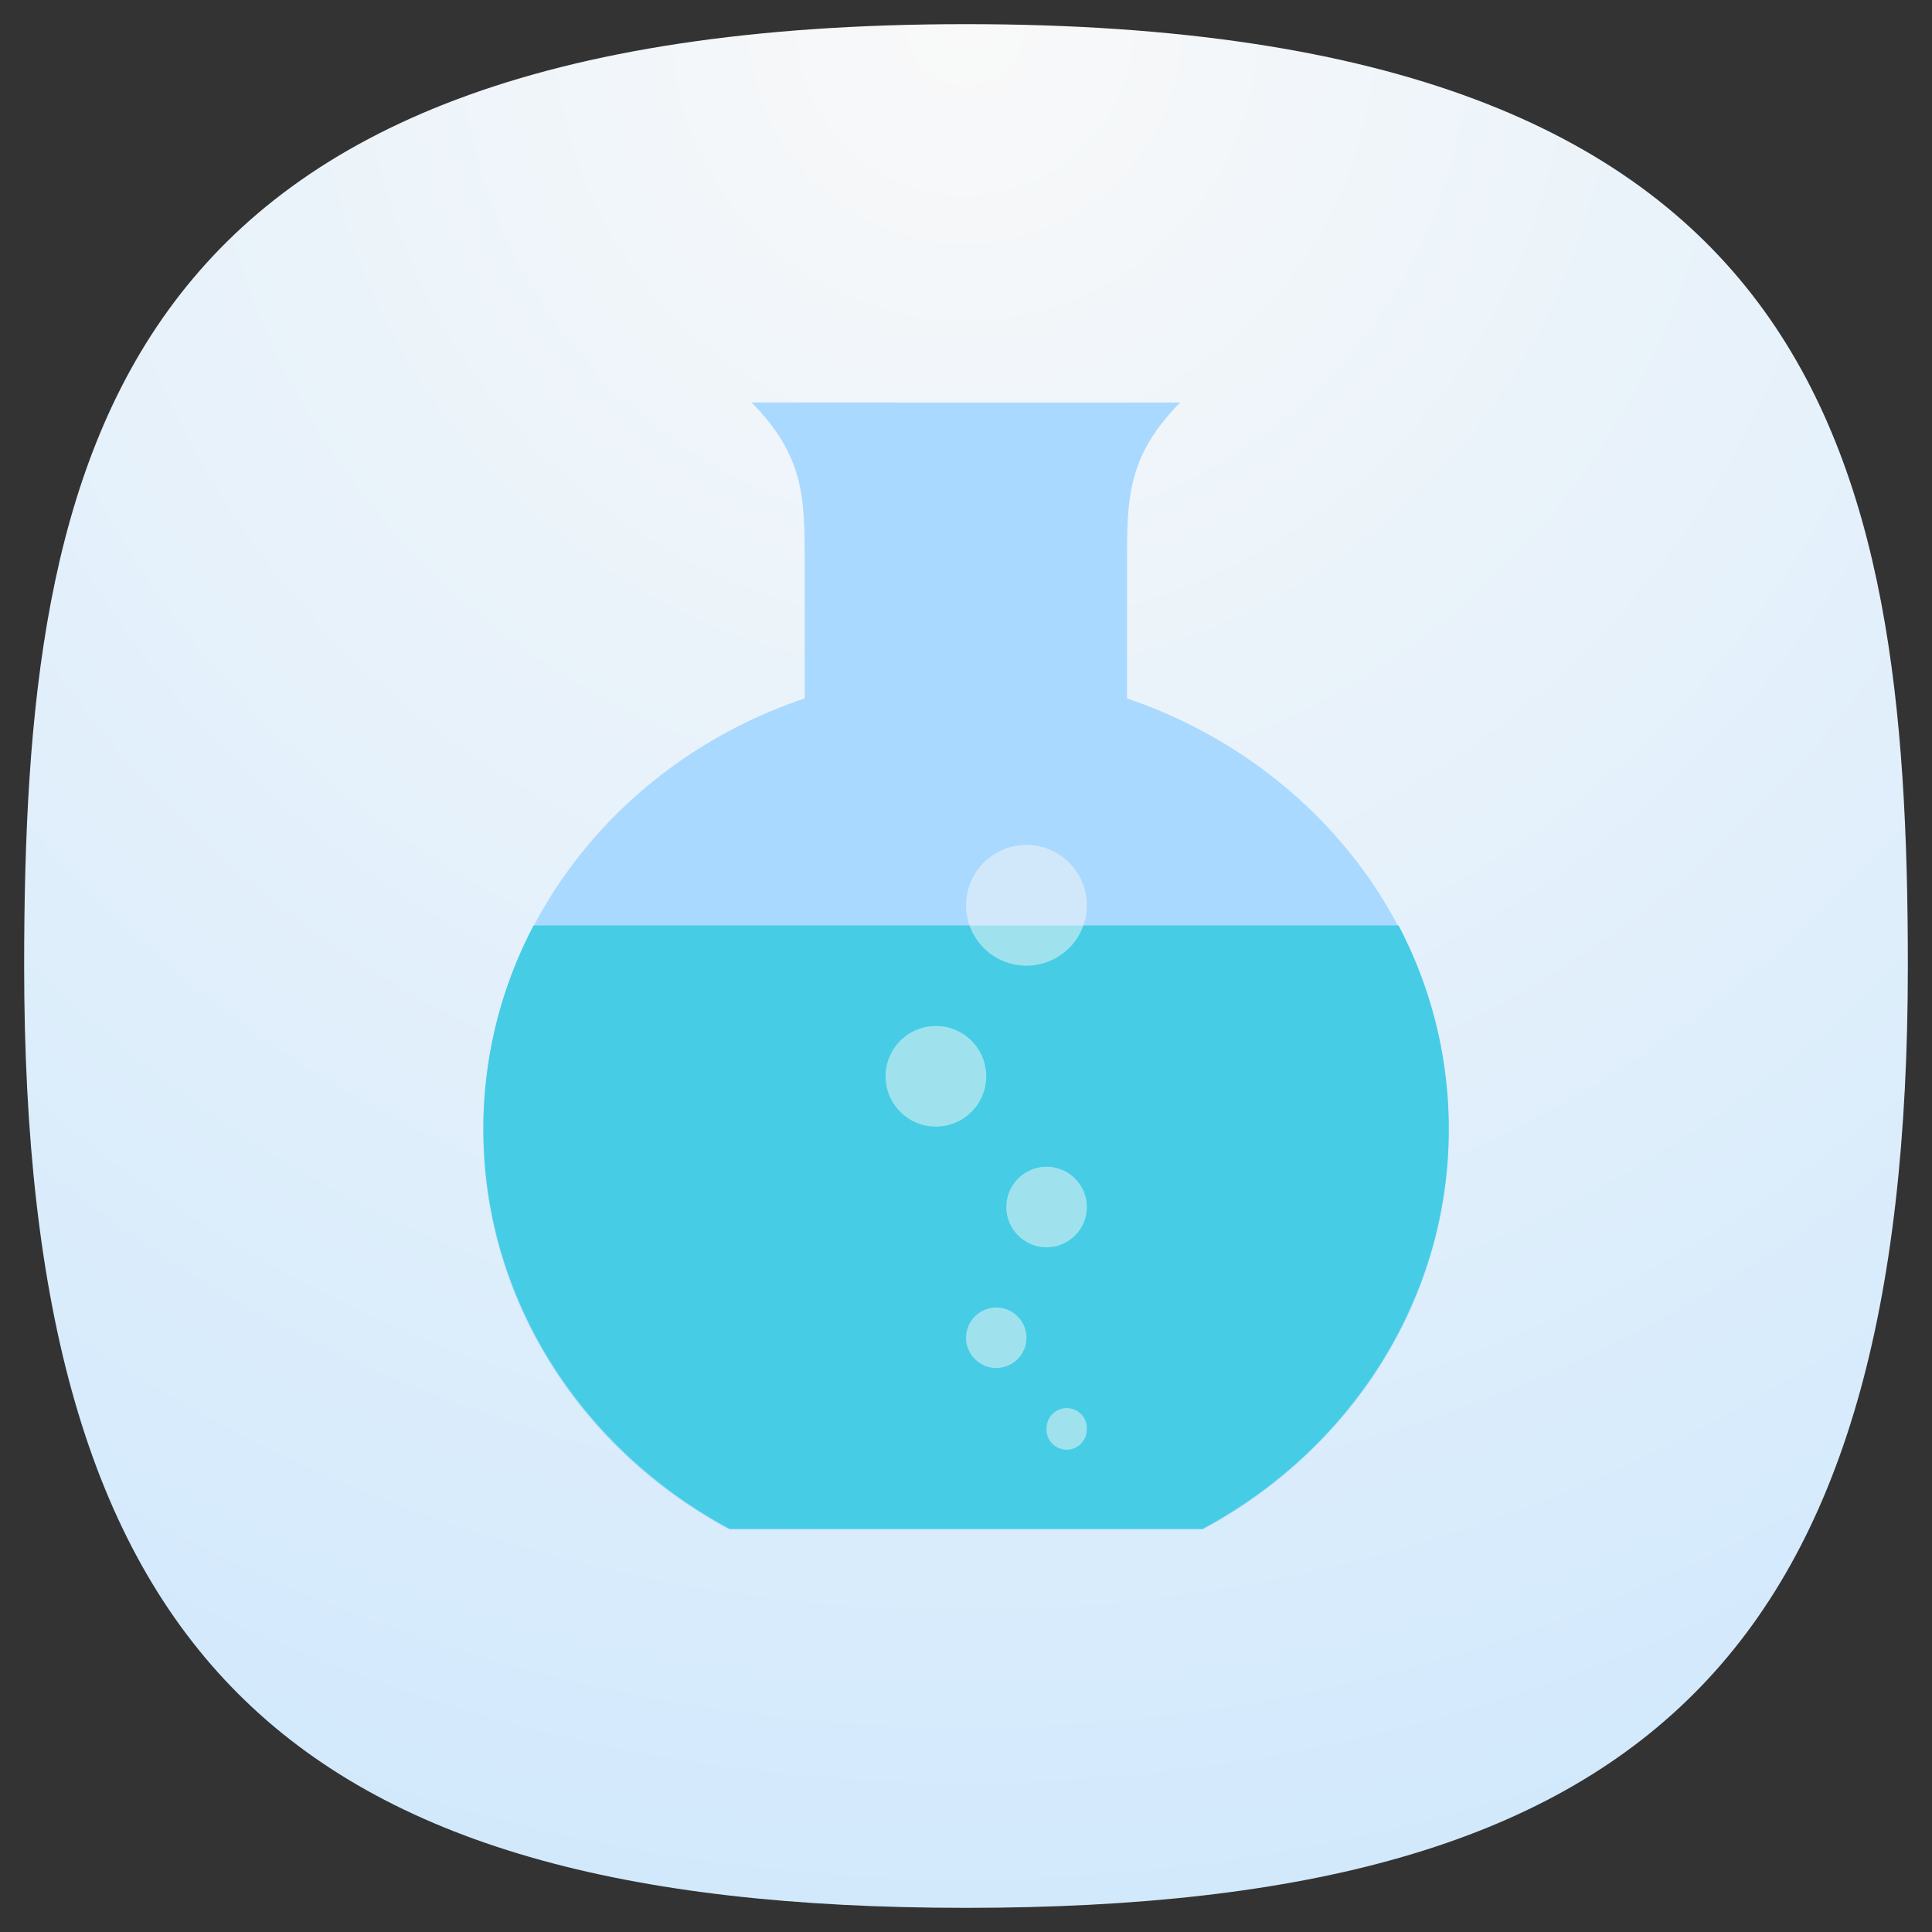 <svg xmlns="http://www.w3.org/2000/svg" xmlns:xlink="http://www.w3.org/1999/xlink" width="24" height="24" fill="none">
<rect width="100%" height="100%" fill="#333333" stroke="none"/>
<defs>
<radialGradient id="a" cx="0" cy="0" r="1" gradientTransform="matrix(0 22 -22 0 12 1)" gradientUnits="userSpaceOnUse">
<stop offset="0" stop-color="#8FC8FF" style="stop-color:#f9f9f9;stop-opacity:1"/>
<stop offset="1" stop-color="#0056A8" style="stop-color:#d2e9fc;stop-opacity:1"/>
</radialGradient>
<radialGradient xlink:href="#a" id="b" cx=".179" cy="-1.748" r="1" fx=".179" fy="-1.748" gradientTransform="matrix(0 90.059 -90.007 0 -107.37 -11.19)" gradientUnits="userSpaceOnUse"/>
</defs>
<path d="M50 5C9.09 5 5 25.455 5 50c0 32.727 12.273 45 45 45s45-12.273 45-45c0-24.545-4.09-45-45-45" style="font-variation-settings:normal;display:inline;opacity:1;vector-effect:none;fill:url(#b);fill-opacity:1;stroke-width:4.567;stroke-linecap:butt;stroke-linejoin:miter;stroke-miterlimit:4;stroke-dasharray:none;stroke-dashoffset:0;stroke-opacity:1;-inkscape-stroke:none;stop-color:#000;stop-opacity:1" transform="translate(-1 -1)scale(.26)"/>
<g style="display:inline">
<rect width="2" height="2" x="12" y="-3" rx="0" ry="0" style="display:inline;fill:#3947be;fill-opacity:1;stroke-width:22.687;paint-order:markers stroke fill"/>
<rect width="2" height="2" x="9" y="-3" rx="0" ry="0" style="display:inline;fill:#6c7ad8;fill-opacity:1;stroke-width:22.687;paint-order:markers stroke fill"/>
<rect width="2" height="2" x="6" y="-3" rx="0" ry="0" style="display:inline;fill:#3c3;fill-opacity:1;stroke-width:22.687;paint-order:markers stroke fill"/>
<rect width="2" height="2" x="3" y="-3" rx="0" ry="0" style="display:inline;fill:#ffc328;fill-opacity:1;stroke-width:22.687;paint-order:markers stroke fill"/>
<rect width="2" height="2" y="-3" rx="0" ry="0" style="display:inline;fill:#cc5e55;fill-opacity:1;stroke-width:22.687;paint-order:markers stroke fill"/>
<rect width="2" height="2" x="-3" y="12" rx="0" ry="0" style="display:inline;fill:#0bb1cb;fill-opacity:1;stroke-width:22.687;paint-order:markers stroke fill"/>
<rect width="2" height="2" x="-3" y="9" rx="0" ry="0" style="display:inline;fill:#2a92c9;fill-opacity:1;stroke-width:22.687;paint-order:markers stroke fill"/>
<rect width="2" height="2" x="-3" y="6" rx="0" ry="0" style="display:inline;fill:#069;fill-opacity:1;stroke-width:22.687;paint-order:markers stroke fill"/>
<rect width="2" height="2" x="-3" y="3" rx="0" ry="0" style="display:inline;fill:#002a44;fill-opacity:1;stroke-width:22.687;paint-order:markers stroke fill"/>
<rect width="2" height="2" x="-3" rx="0" ry="0" style="display:inline;fill:#2c2d3d;fill-opacity:1;stroke-width:22.687;paint-order:markers stroke fill"/>
<rect width="2" height="2" x="-3" y="-3" rx="0" ry="0" style="display:inline;fill:#16171c;fill-opacity:1;stroke-width:22.687;paint-order:markers stroke fill"/>
</g>
<path fill="#aad9ff" d="M9.335 5c.665.67.661 1.202.661 2.009v1.667c-2.328.781-3.993 2.883-3.993 5.364 0 2.128 1.233 3.984 3.056 4.96h5.882c1.823-.976 3.056-2.832 3.056-4.96 0-2.475-1.67-4.576-3.997-5.364V7.009c0-.802-.004-1.337.661-2.009H9.332"/>
<path fill="#46cde5" d="M6.629 11.496a5.4 5.4 0 0 0-.624 2.53c0 2.126 1.237 3.99 3.06 4.967h5.872c1.823-.976 3.06-2.84 3.06-4.967a5.4 5.4 0 0 0-.624-2.53"/>
<path fill="#f9f9f9" d="M13.5 17.743a.25.25 0 1 1-.499-.001.25.25 0 0 1 .5 0m-.75-1.124a.375.375 0 1 1-.75 0 .375.375 0 0 1 .75 0m.75-1.624a.5.5 0 0 1-1 0 .5.5 0 1 1 1 0m0-3.748a.75.75 0 1 1-1.5 0 .75.75 0 0 1 1.5 0m-1.25 2.124a.624.624 0 1 1-1.25 0 .624.624 0 1 1 1.25 0" opacity=".5"/>
</svg>
